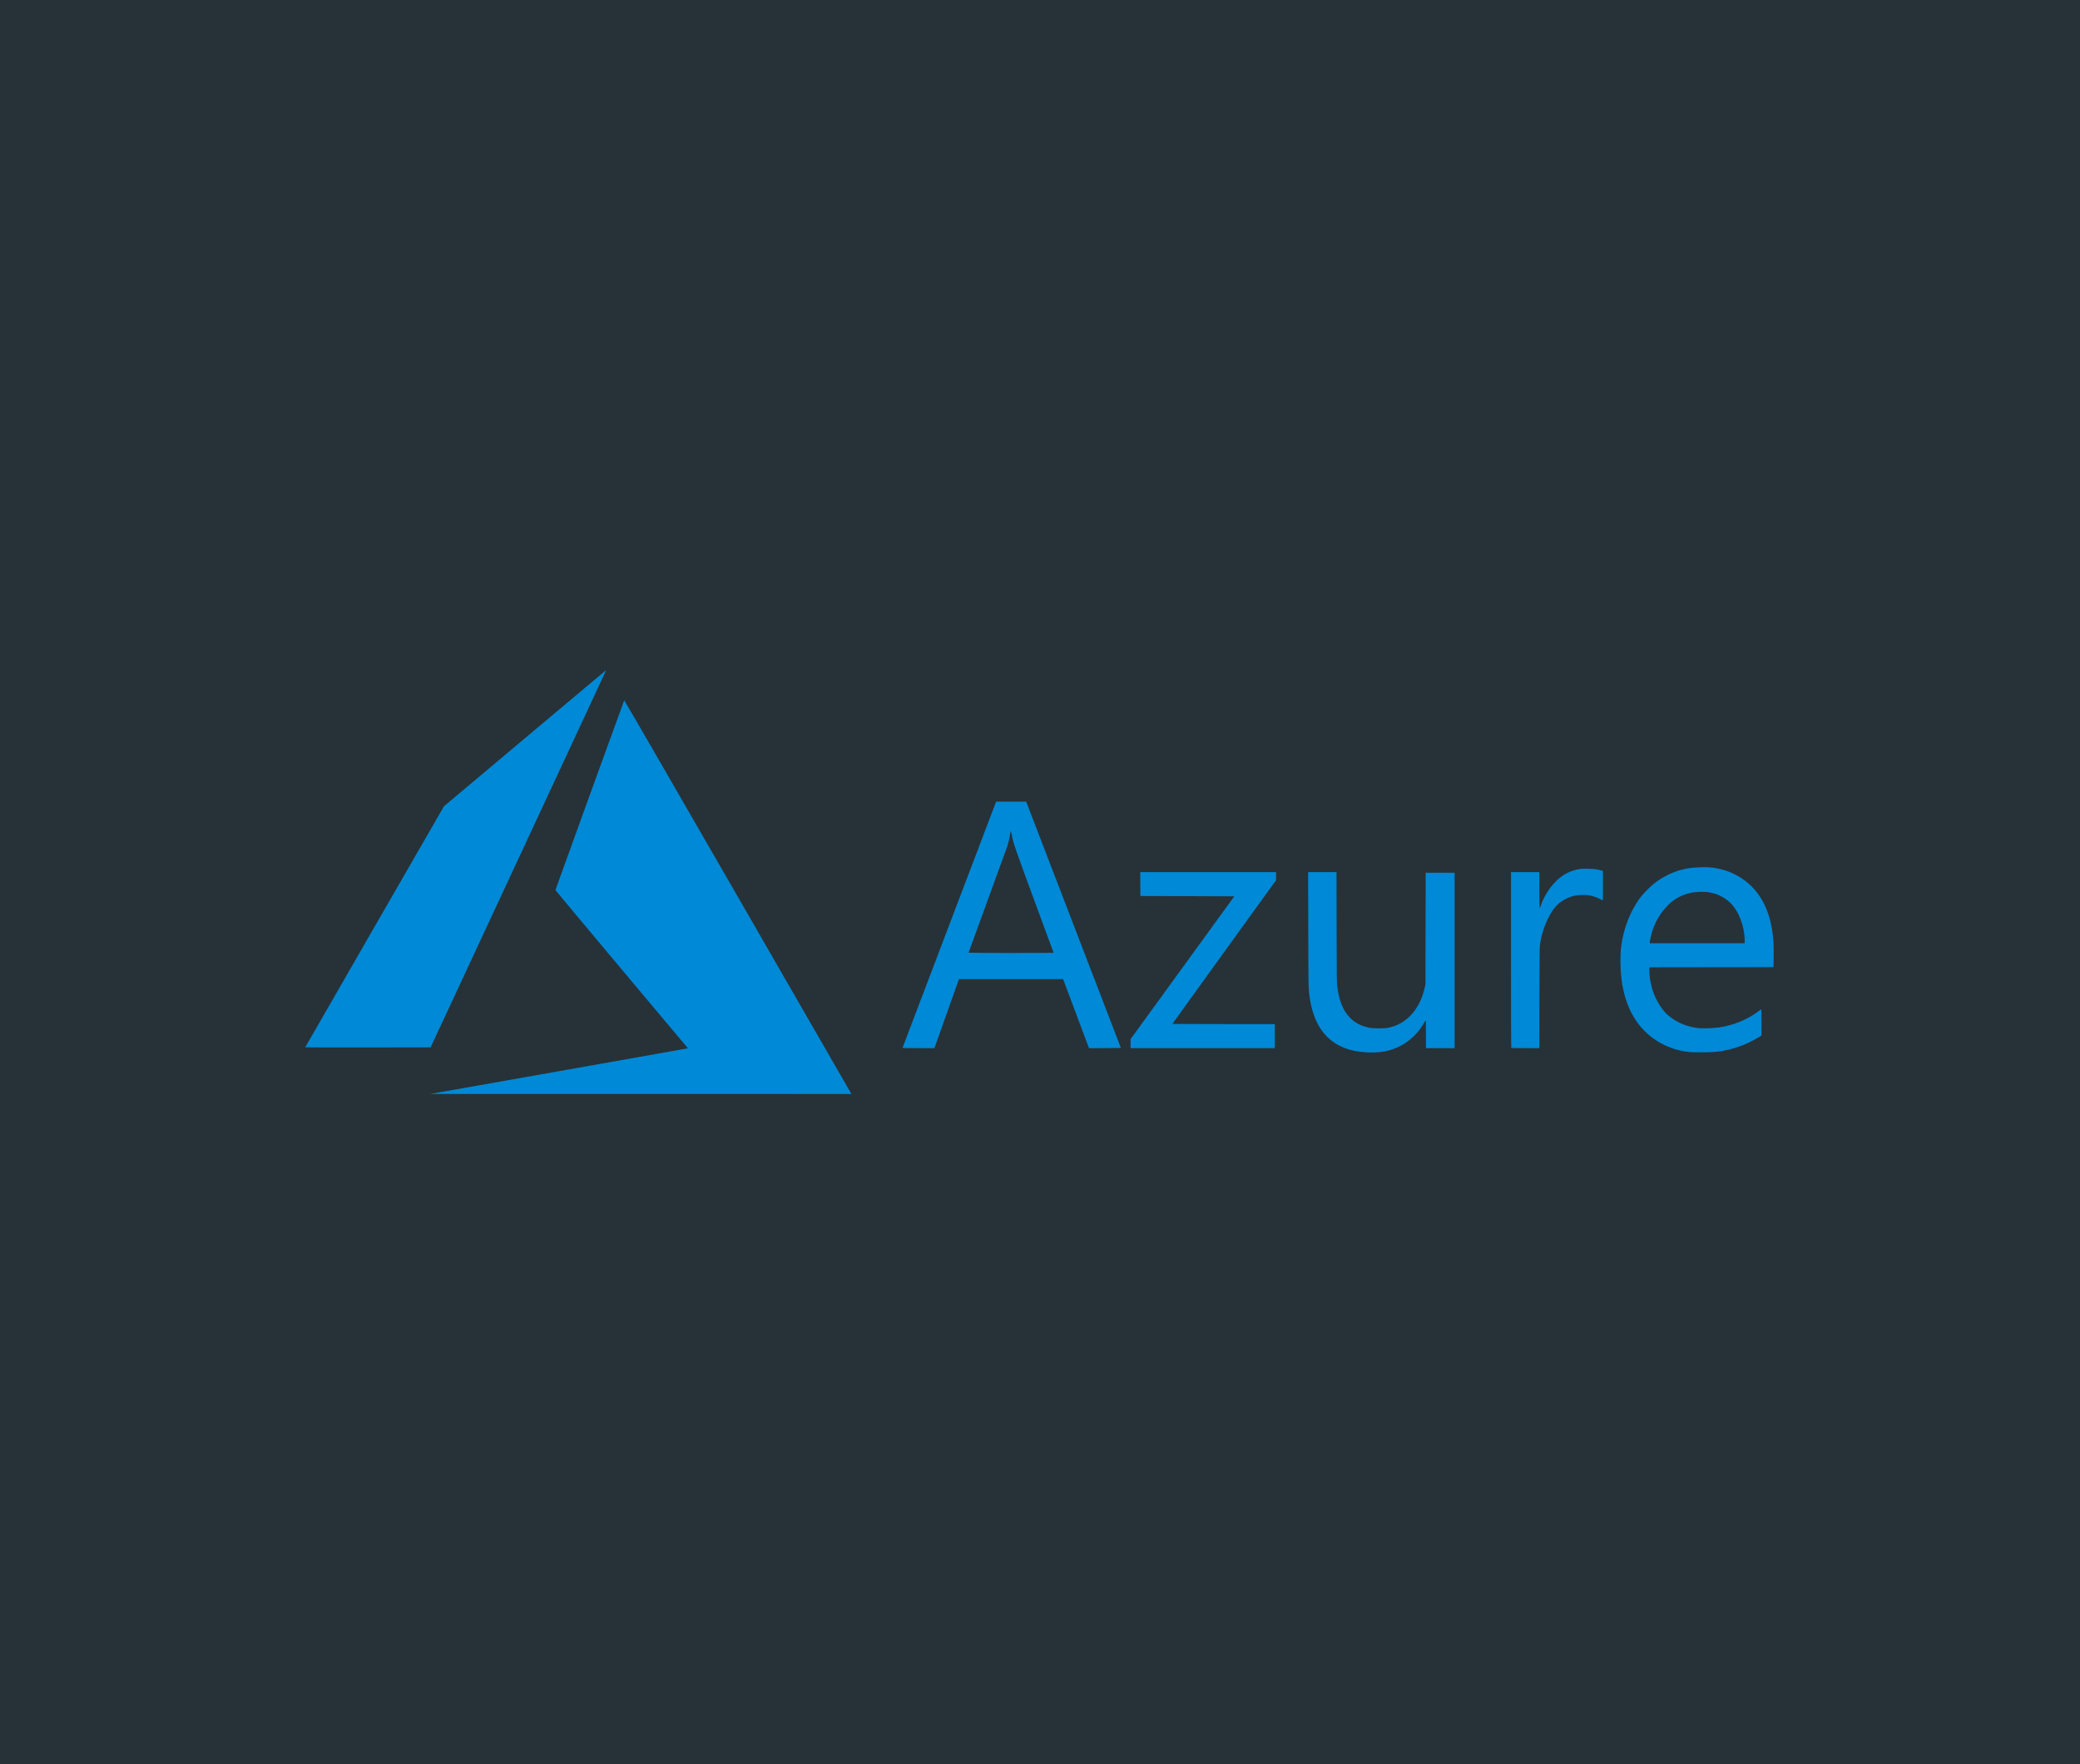 <svg width="1949" height="1653" viewBox="0 0 1949 1653" fill="none" xmlns="http://www.w3.org/2000/svg">
<rect width="1949" height="1653" fill="#263238"/>
<g clip-path="url(#clip0_1013_50408)">
<path d="M522.77 1003.8C588.524 992.166 642.833 982.54 643.457 982.407L644.591 982.167L582.513 908.218C548.37 867.546 520.434 834.111 520.434 833.918C520.434 833.553 584.535 656.773 584.896 656.144C585.016 655.934 628.639 731.358 690.64 838.978C748.687 939.733 796.543 1022.81 796.988 1023.58L797.797 1025L600.507 1024.97L403.217 1024.95L522.77 1003.8ZM1279.35 985.915C1249.32 983.986 1231.86 966.861 1227.23 934.805C1226 926.278 1225.99 926.056 1225.87 870.697L1225.74 817.119H1239.03H1252.33L1252.43 868.943C1252.52 915.651 1252.58 921.127 1253.03 924.413C1254.84 937.748 1258.44 946.715 1264.58 953.152C1269.48 958.303 1275.23 961.319 1283.19 962.92C1286.94 963.675 1297.61 963.676 1301.04 962.923C1309.1 961.146 1315.56 957.631 1321.27 951.923C1327.77 945.417 1332.57 936.186 1334.9 925.748L1335.68 922.23L1335.77 869.967L1335.86 817.704H1349.43H1363V899.863V982.021H1349.57H1336.14V968.986C1336.14 960.129 1336.04 955.983 1335.84 956.052C1335.67 956.107 1334.98 957.164 1334.3 958.4C1329.67 966.852 1321.96 974.582 1313.52 979.239C1303.39 984.821 1293.23 986.806 1279.35 985.915ZM1584.17 985.782C1573.57 984.984 1562.41 981.334 1553.29 975.682C1534.06 963.77 1522.68 944.134 1519.35 917.112C1518.2 907.762 1518.06 895.202 1519.02 887.256C1521.17 869.503 1528.14 852.074 1538.05 839.632C1540.6 836.443 1546.37 830.665 1549.55 828.119C1558.15 821.242 1568.21 816.433 1578.89 814.093C1585.12 812.73 1596.07 812.09 1602.69 812.703C1619.3 814.245 1634.52 822.077 1644.86 834.403C1655.38 846.926 1661.15 864.426 1661.89 885.974C1662.01 889.351 1662.03 895.272 1661.95 899.131L1661.81 906.148L1603.64 906.222L1545.46 906.296V908.896C1545.46 916.81 1547.39 925.823 1550.71 933.493C1553.57 940.106 1558.5 947.328 1562.54 950.823C1570.82 957.988 1580.95 962.277 1592.03 963.31C1596.14 963.692 1606.61 963.289 1611.3 962.569C1624.66 960.512 1637.37 955.263 1647.63 947.56C1648.83 946.653 1649.99 945.806 1650.19 945.678C1650.49 945.49 1650.56 947.858 1650.56 957.811L1650.55 970.179L1647.8 971.882C1636.19 979.071 1622.9 983.687 1608.82 985.415C1604.62 985.93 1589.2 986.16 1584.17 985.782ZM1634.8 881.473C1634.8 868.217 1629.22 853.49 1621.33 845.907C1615.69 840.496 1608.88 837.188 1600.79 835.933C1596.96 835.339 1588.89 835.567 1584.85 836.385C1576.31 838.112 1569.25 841.87 1563.09 847.965C1556.61 854.379 1551.75 862.17 1548.69 871.046C1547.59 874.238 1546.31 879.478 1545.91 882.393L1545.72 883.781H1590.26H1634.8V881.473ZM845.726 981.655C845.794 981.454 865.548 929.484 889.622 866.167L933.395 751.044L947.459 751.043L961.524 751.042L962.691 754.039C966.257 763.197 1050.32 981.771 1050.32 981.884C1050.32 981.959 1043.59 982.019 1035.36 982.018L1020.4 982.015L1008.28 949.71L996.164 917.405L947.38 917.405L898.596 917.404L898.172 918.5C897.939 919.103 892.762 933.64 886.669 950.803L875.589 982.009L860.596 982.015C848.728 982.019 845.628 981.944 845.726 981.655ZM987.26 892.752C987.26 892.701 979.106 870.564 969.141 843.559C950.497 793.038 949.454 789.998 947.981 781.888C947.29 778.084 946.941 777.978 946.531 781.449C946.238 783.93 944.967 789.48 943.988 792.559C943.502 794.087 935.106 817.164 925.331 843.841C915.556 870.518 907.558 892.457 907.558 892.595C907.558 892.733 925.491 892.845 947.409 892.845C969.327 892.845 987.26 892.803 987.26 892.752ZM1059.37 977.813V973.606L1107.97 906.692L1156.58 839.778L1112.57 839.632L1068.57 839.486L1068.49 828.303L1068.41 817.119H1132.06H1195.71V820.896V824.674L1147.1 891.952C1120.37 928.955 1098.49 959.293 1098.49 959.369C1098.49 959.445 1120.1 959.507 1146.52 959.507H1194.54V970.764V982.02H1126.96H1059.37V977.813ZM1416.03 981.826C1415.93 981.718 1415.84 944.616 1415.84 899.375V817.119H1429.12H1442.41V834.077C1442.41 843.404 1442.52 851.035 1442.66 851.035C1442.8 851.035 1443.44 849.508 1444.1 847.642C1447.08 839.092 1452.26 831.102 1458.93 824.752C1464.94 819.032 1471.82 815.611 1479.92 814.302C1482.2 813.934 1484.13 813.864 1488.68 813.983C1494.4 814.132 1497.39 814.551 1500.87 815.689L1501.96 816.048V829.856V843.665L1498.83 842.092C1493.28 839.312 1487.81 838.213 1481.24 838.555C1476.96 838.778 1474.15 839.328 1470.73 840.614C1463.69 843.26 1457.98 847.93 1453.99 854.305C1448.21 863.534 1444.09 875.397 1442.87 886.299C1442.66 888.256 1442.53 904.191 1442.48 935.605L1442.4 982.02H1429.31C1422.12 982.02 1416.14 981.933 1416.03 981.826ZM286 981.248C286 981.144 315.251 930.292 351.002 868.243L416.004 755.427L491.757 691.762C533.421 656.746 567.622 628.054 567.759 628.001C567.896 627.949 567.348 629.331 566.541 631.071C565.734 632.812 528.718 712.323 484.284 807.763L403.495 981.289L344.747 981.363C312.436 981.404 286 981.352 286 981.248Z" fill="#0089D6"/>
</g>
<defs>
<clipPath id="clip0_1013_50408">
<rect width="1376" height="397" fill="white" transform="translate(286 628)"/>
</clipPath>
</defs>
</svg>
